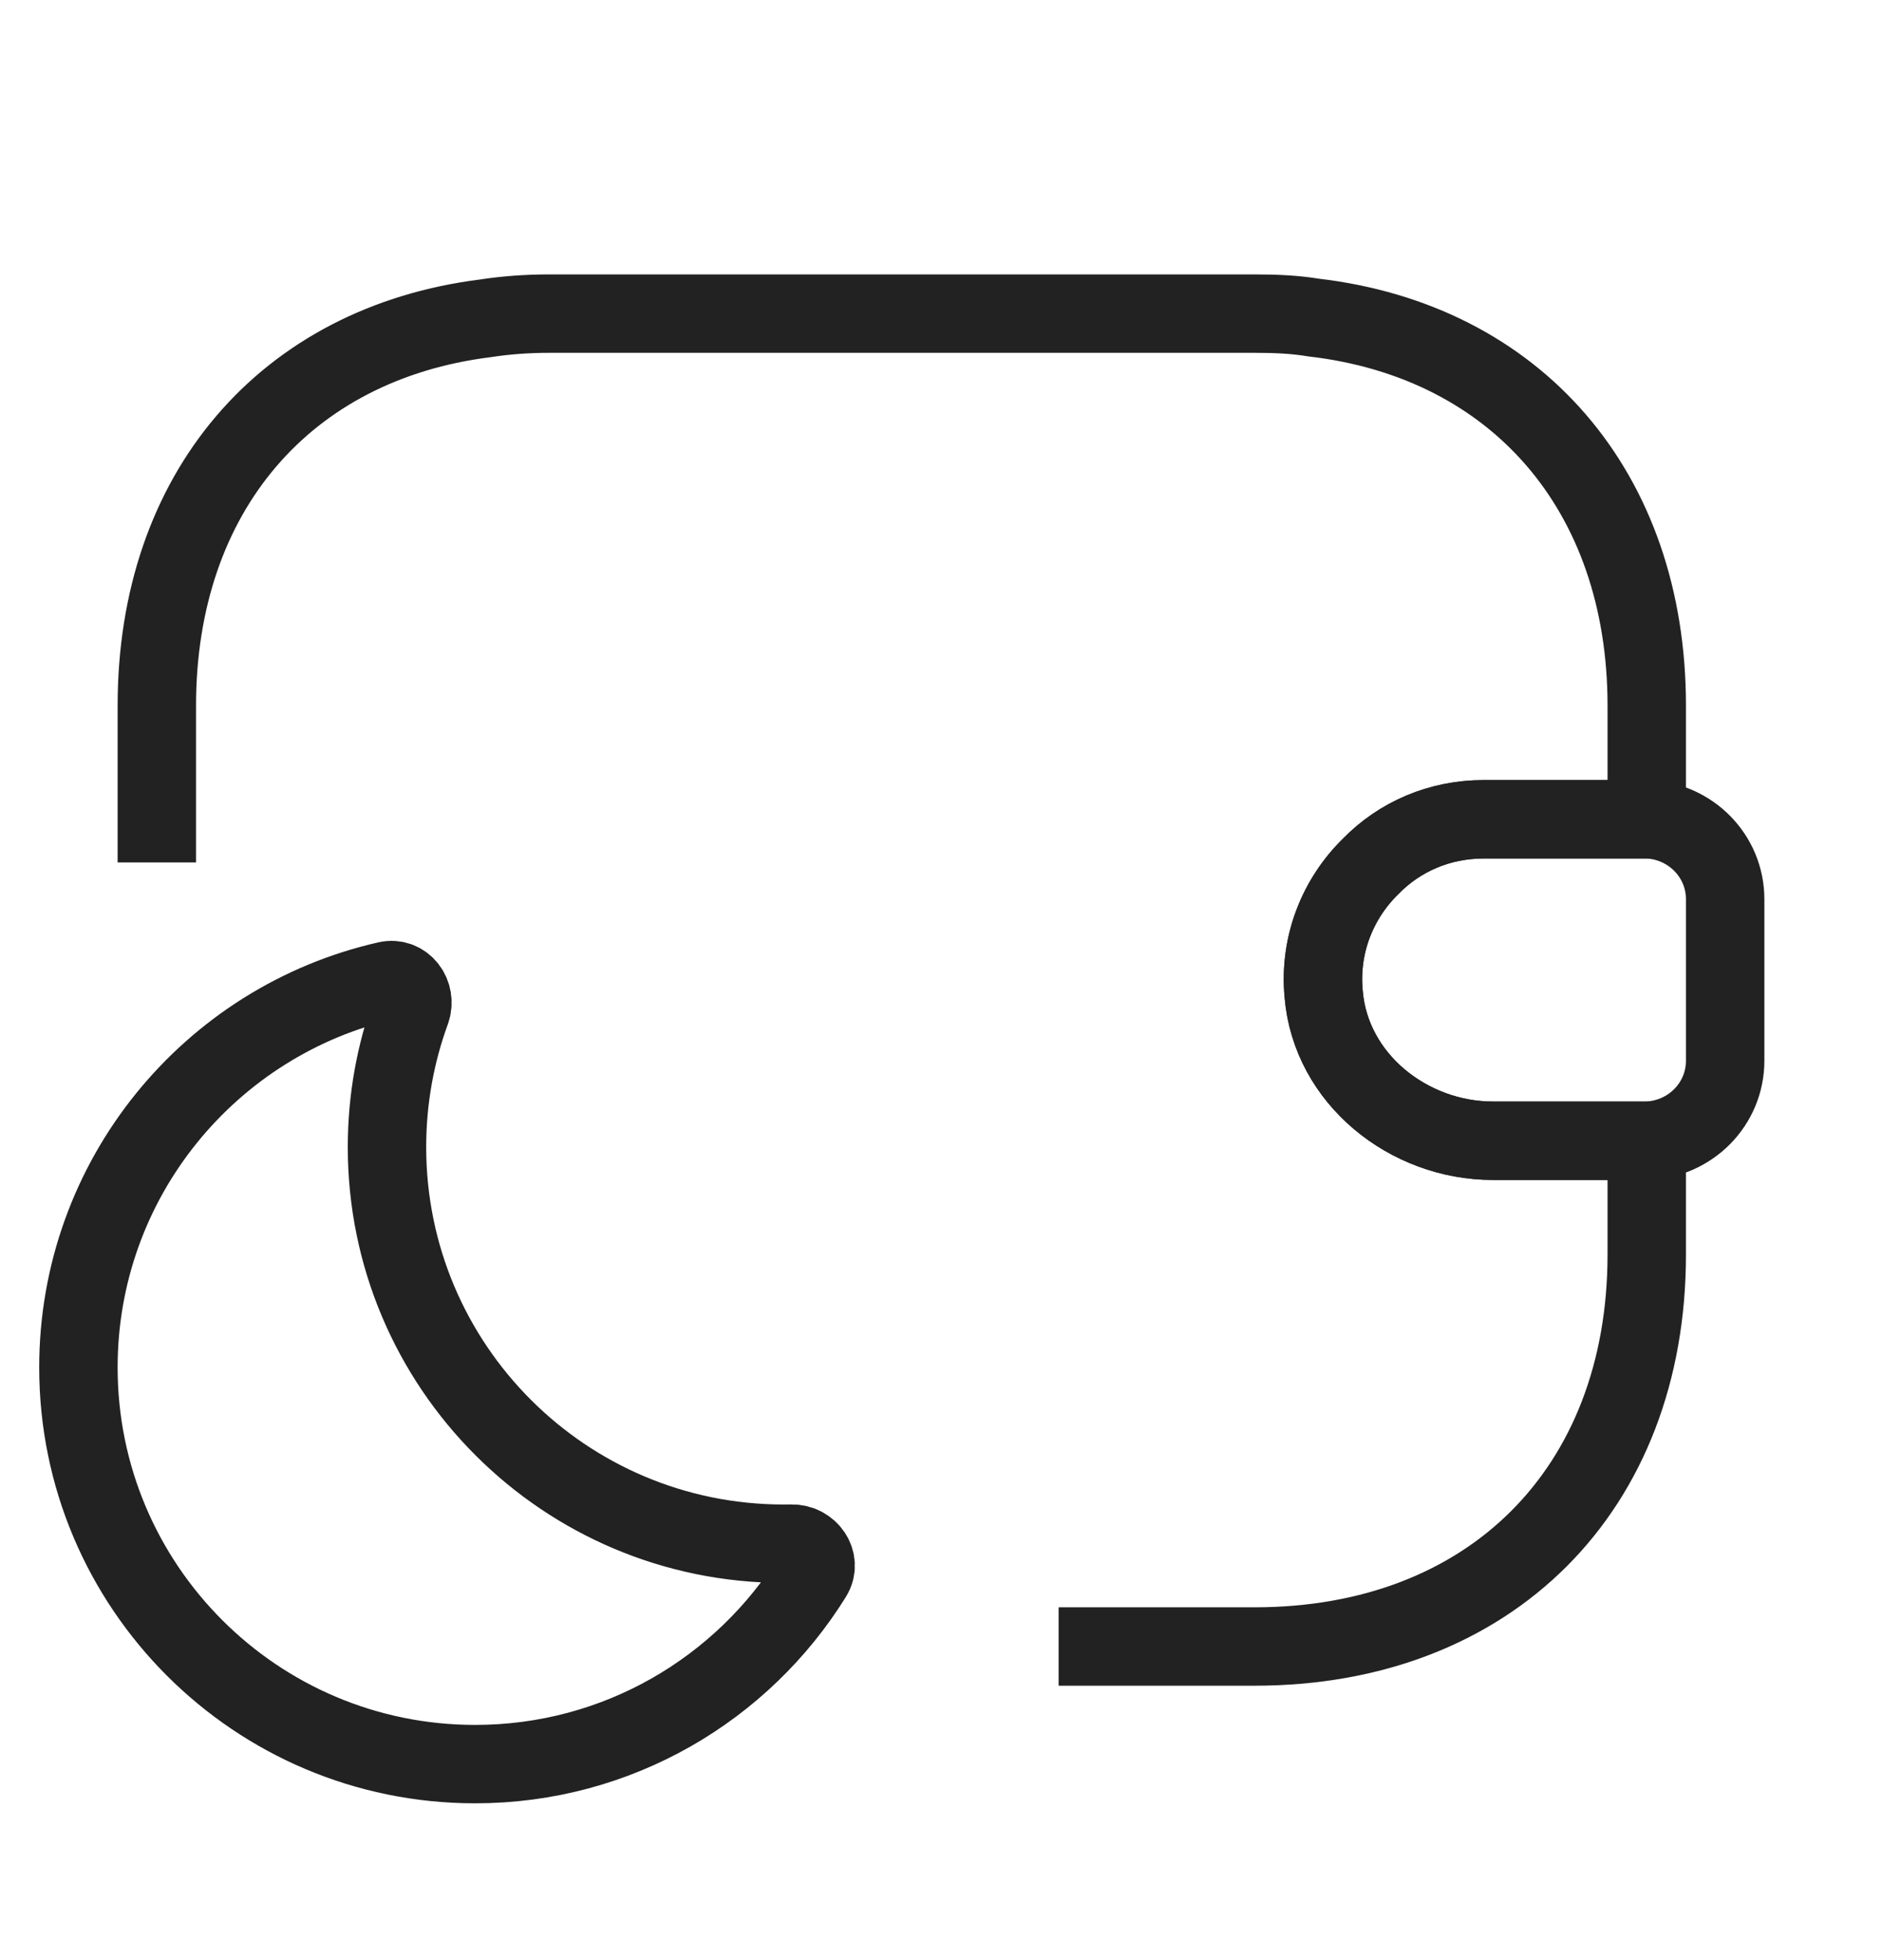 <svg width="24" height="25" viewBox="0 0 24 25" fill="none" xmlns="http://www.w3.org/2000/svg">
<path d="M10.362 20.104C10.479 19.915 10.319 19.684 10.096 19.688C10.062 19.689 10.028 19.689 9.994 19.689C7.2 19.689 4.935 17.424 4.935 14.63C4.935 14.02 5.043 13.435 5.241 12.893C5.317 12.684 5.151 12.457 4.934 12.507C2.681 13.018 1 15.033 1 17.441C1 20.235 3.265 22.5 6.059 22.5C7.876 22.5 9.47 21.542 10.362 20.104Z" stroke="#222222"/>
<path d="M22 11.469V13.529C22 14.079 21.56 14.529 21 14.549H19.04C17.96 14.549 16.97 13.759 16.88 12.679C16.82 12.049 17.06 11.459 17.48 11.049C17.85 10.669 18.36 10.449 18.92 10.449H21C21.56 10.469 22 10.919 22 11.469Z" stroke="#222222" strokeWidth="1.5" strokeLinecap="round" strokeLinejoin="round"/>
<path d="M2 11V9C2 6.28 3.64 4.38 6.19 4.06C6.45 4.02 6.72 4 7 4H16C16.26 4 16.51 4.01 16.75 4.05C19.33 4.35 21 6.26 21 9V10.45H18.92C18.36 10.45 17.85 10.67 17.48 11.05C17.06 11.46 16.82 12.05 16.88 12.68C16.97 13.76 17.96 14.55 19.04 14.55H21V16C21 19 19 21 16 21H13.5" stroke="#222222" strokeWidth="1.5" strokeLinecap="round" strokeLinejoin="round"/>
</svg>
